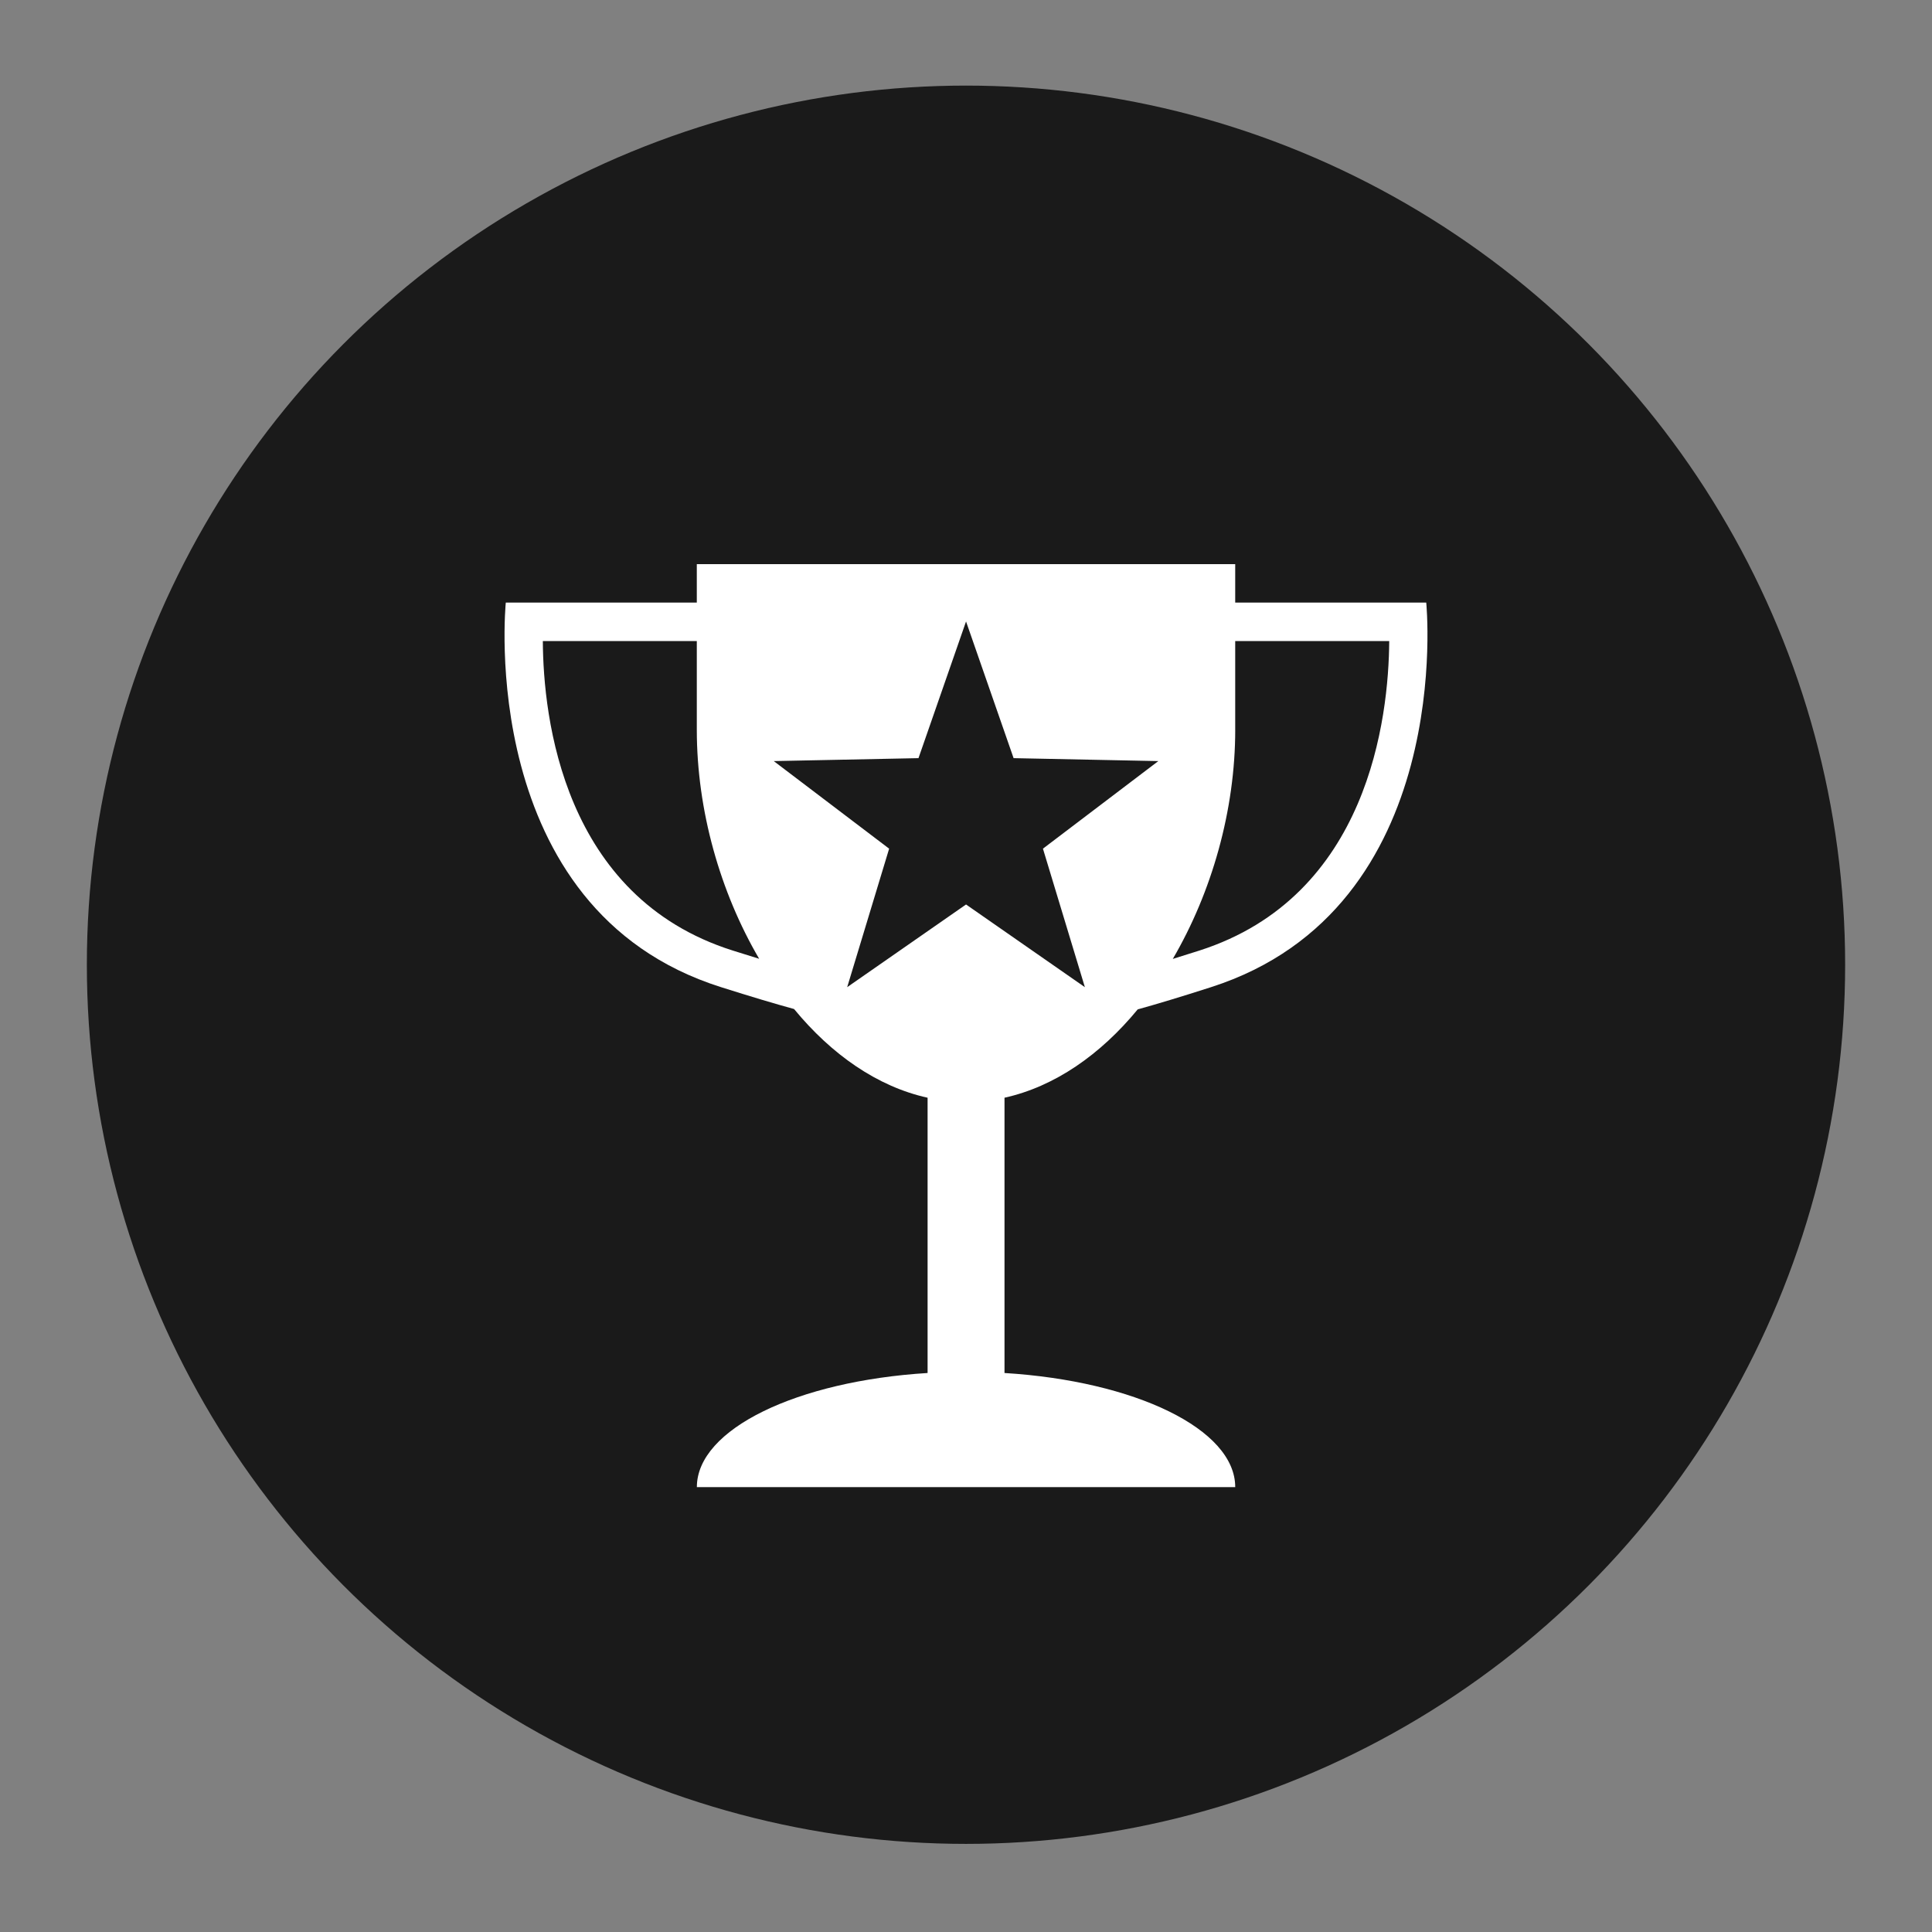 <?xml version="1.0" encoding="utf-8"?>
<!-- Generator: Adobe Illustrator 16.0.3, SVG Export Plug-In . SVG Version: 6.00 Build 0)  -->
<!DOCTYPE svg PUBLIC "-//W3C//DTD SVG 1.1//EN" "http://www.w3.org/Graphics/SVG/1.1/DTD/svg11.dtd">
<svg version="1.1" id="Layer_1" xmlns="http://www.w3.org/2000/svg" xmlns:xlink="http://www.w3.org/1999/xlink" x="0px" y="0px"
	 width="512px" height="512px" viewBox="0 0 512 512" enable-background="new 0 0 512 512" xml:space="preserve">
<rect x="0" y="0" width="512" height="512" fill="#808080" stroke="none"/>
<circle fill="#1A1A1A" cx="-1872" cy="255.667" r="232.982"/>
<circle fill="#1A1A1A" cx="-1340" cy="257.667" r="232.982"/>
<circle fill="#1A1A1A" cx="-808" cy="255.667" r="232.982"/>
<circle fill="#1A1A1A" cx="-276" cy="255.667" r="232.982"/>
<circle fill="#1A1A1A" cx="256" cy="255.667" r="232.982"/>
<circle fill="#1A1A1A" cx="788" cy="255.667" r="232.982"/>
<circle fill="#1A1A1A" cx="1320" cy="255.667" r="232.982"/>
<g>
	<path fill-rule="evenodd" clip-rule="evenodd" fill="#F2F2F2" d="M708.788,352.149c-3.185,8.237-5.92,15.768-9.015,23.146
		c-1.776,4.234-6.026,5.394-10.941,3.488c-4.15-1.609-6.865-4.361-5.227-9.031c2.709-7.721,5.839-15.294,9.008-23.487
		C698.067,348.249,703.069,350.068,708.788,352.149z"/>
	<g>
		<path fill-rule="evenodd" clip-rule="evenodd" fill="#F2F2F2" d="M877.539,383.037c-1.333-2.18-3.025-4.219-3.944-6.562
			c-12.283-31.365-24.542-62.739-36.558-94.207c-1.516-3.975-3.348-5.39-7.627-5.282c-12.311,0.31-24.634,0.108-37.569,0.108
			c0,5.044,0,9.452,0,15.385c-4.742-0.968-10.275-0.516-12.066-2.889c-1.954-2.589-0.444-7.795-0.444-12.451
			c-13.784,0-26.666-0.117-39.54,0.185c-1.271,0.03-2.992,2.438-3.641,4.083c-6.66,16.889-13.138,33.85-19.681,50.786
			c-0.726,1.876-1.549,3.716-2.534,6.07c-5.443-1.998-10.445-3.836-15.985-5.871c7.052-18.405,13.918-36.325,21.4-55.854
			c-6.066,0.74-11.005,1.481-15.969,1.91c-4.263,0.367-8.706,1.081-12.76,0.206c-1.607-0.348-2.981-4.474-3.37-7.045
			c-0.415-2.73,0.291-6.118,4.218-5.896c4.542,0.256,9.032,1.406,13.576,1.711c5.403,0.361,10.846,0.39,16.256,0.178
			c0.937-0.037,2.162-1.846,2.638-3.075c12.386-31.933,24.731-63.88,36.898-95.896c0.677-1.782,0.237-4.357-0.499-6.244
			c-4.531-11.63-1.288-24.273,8.41-31.818c9.894-7.697,23.981-7.914,34.023-0.525c10.213,7.516,13.675,20.019,9.304,32.041
			c-0.856,2.357-0.937,5.578-0.056,7.898c11.892,31.315,24.063,62.524,36.007,93.819c1.217,3.186,2.888,4.415,6.168,4.063
			c7.683-0.823,15.384-1.478,23.068-2.287c5.169-0.544,6.932,1.758,6.956,6.823c0.023,5.171-1.976,7.313-7.027,6.729
			c-5.849-0.674-11.69-1.406-17.547-2.008c-1.807-0.185-3.649-0.029-6.264-0.029c2.303,6.106,4.29,11.498,6.362,16.856
			c5.334,13.785,10.196,27.784,16.212,41.268c5.47,12.254,4.479,24.857,4.236,37.54c-0.061,3.157-0.533,6.306-0.814,9.457
			C878.764,382.489,878.15,382.764,877.539,383.037z M831.254,267.599c-11.537-29.656-22.676-58.412-34.047-87.076
			c-0.456-1.149-3.069-1.931-4.723-2.017c-3.692-0.19-7.563,0.871-11.085,0.12c-4.18-0.892-5.946,0.063-7.447,4.04
			c-10.107,26.771-20.459,53.449-30.708,80.166c-0.56,1.464-0.904,3.011-1.36,4.556c12.658,0,24.733,0,37.41,0
			c0-4.486,0-8.523,0-12.764c4.425,0,8.233,0,12.285,0c0.202,4.563,0.39,8.751,0.578,12.975
			C805.306,267.599,817.814,267.599,831.254,267.599z M785.923,166.773c8.929,0.069,15.53-6.218,15.571-14.832
			c0.04-8.447-6.828-15.16-15.454-15.103c-8.367,0.056-15.281,6.655-15.414,14.714C770.485,160.11,777.113,166.706,785.923,166.773z
			"/>
		<path fill-rule="evenodd" clip-rule="evenodd" fill="#F2F2F2" d="M795.169,121.616c-6.775,0-11.582,0-17.83,0
			c0.843-5.17,0.42-10.735,2.87-14.357c1.333-1.969,9.806-2.247,11.09-0.451C793.948,110.511,793.936,116.117,795.169,121.616z"/>
	</g>
	<path fill-rule="evenodd" clip-rule="evenodd" fill="#F2F2F2" d="M693.94,343.278c1.002-2.808,1.792-5.023,2.779-7.79
		c5.493,1.966,10.519,3.765,16.046,5.742c-0.923,2.635-1.694,4.841-2.746,7.844C704.559,347.105,699.428,345.256,693.94,343.278z"/>
</g>
<g opacity="0.5" enable-background="new    ">
	<g>
		<defs>
			<rect id="SVGID_1_" x="1338.435" y="170.992" width="129.07" height="138.281"/>
		</defs>
		<clipPath id="SVGID_2_">
			<use xlink:href="#SVGID_1_"  overflow="visible"/>
		</clipPath>
		<g clip-path="url(#SVGID_2_)">
			<defs>
				<rect id="SVGID_3_" x="1338.435" y="177.616" width="129.07" height="131.657"/>
			</defs>
			<clipPath id="SVGID_4_">
				<use xlink:href="#SVGID_3_"  overflow="visible"/>
			</clipPath>
			<path clip-path="url(#SVGID_4_)" fill="#F2F2F2" d="M1418.618,239.206v9.715c1.772,0.763,3.792,1.654,6.07,2.655
				c2.259,0.99,4.583,2.015,6.995,3.068c2.42,1.053,4.85,2.101,7.318,3.164c2.458,1.043,4.793,2.024,7.014,2.939
				c2.201,0.91,4.203,1.72,5.965,2.449c1.783,0.719,3.212,1.271,4.316,1.648c2.326,0.839,4.203,2.097,5.662,3.788
				c1.42,1.687,2.563,3.407,3.393,5.189c0.99,2.044,1.715,4.202,2.162,17.015v18.436h-129.068v-28.98
				c0.495-2.268,1.238-4.426,2.22-6.47c0.838-1.782,1.964-3.503,3.421-5.189c1.439-1.691,3.278-2.949,5.557-3.788
				c1.162-0.377,2.687-0.943,4.564-1.701c1.887-0.738,3.982-1.601,6.309-2.568c2.315-0.962,4.764-2.006,7.356-3.12
				c2.563-1.101,5.128-2.197,7.653-3.308c2.563-1.115,4.974-2.158,7.232-3.149c2.277-1.011,4.278-1.892,5.965-2.665v-9.462
				c-0.085-0.443-0.276-1.115-0.514-2.034c-0.258-0.92-0.515-1.834-0.801-2.783c-0.324-1.096-0.715-2.296-1.163-3.563
				c-1.61-2.998-2.878-6.375-3.821-10.164c-0.934-3.793-1.4-7.824-1.4-12.083c0-5.59,0.59-10.335,1.781-14.19
				c1.183-3.878,2.803-7.028,4.86-9.458c2.03-2.439,4.432-4.207,7.167-5.313c2.754-1.115,5.689-1.667,8.843-1.667
				c3.107,0,6.014,0.543,8.768,1.619c2.735,1.083,5.136,2.821,7.205,5.223c2.087,2.416,3.716,5.575,4.907,9.473
				c1.191,3.888,1.782,8.677,1.782,14.313c0,4.159-0.467,8.095-1.373,11.831c-0.914,3.736-2.172,7.095-3.773,10.093
				c-0.438,1.367-0.858,2.672-1.238,3.887c-0.334,1.063-0.64,2.073-0.925,3.026C1418.76,238.063,1418.618,238.772,1418.618,239.206"
				/>
		</g>
	</g>
</g>
<g opacity="0.5" enable-background="new    ">
	<g>
		<defs>
			<rect id="SVGID_5_" x="1172.495" y="170.992" width="129.069" height="138.281"/>
		</defs>
		<clipPath id="SVGID_6_">
			<use xlink:href="#SVGID_5_"  overflow="visible"/>
		</clipPath>
		<g clip-path="url(#SVGID_6_)">
			<defs>
				<rect id="SVGID_7_" x="1172.495" y="177.616" width="129.069" height="131.657"/>
			</defs>
			<clipPath id="SVGID_8_">
				<use xlink:href="#SVGID_7_"  overflow="visible"/>
			</clipPath>
			<path clip-path="url(#SVGID_8_)" fill="#F2F2F2" d="M1252.678,239.206v9.715c1.772,0.763,3.793,1.654,6.07,2.655
				c2.258,0.99,4.584,2.015,7.004,3.068c2.411,1.053,4.841,2.101,7.31,3.164c2.458,1.043,4.794,2.024,7.014,2.939
				c2.201,0.91,4.203,1.72,5.966,2.449c1.782,0.719,3.211,1.271,4.316,1.648c2.326,0.839,4.203,2.097,5.661,3.788
				c1.419,1.687,2.563,3.407,3.392,5.189c0.992,2.044,1.716,4.202,2.164,17.015v18.436h-129.07v-28.98
				c0.496-2.268,1.239-4.426,2.221-6.47c0.839-1.782,1.963-3.503,3.422-5.189c1.438-1.691,3.277-2.949,5.556-3.788
				c1.163-0.377,2.687-0.943,4.564-1.701c1.887-0.738,3.983-1.601,6.308-2.568c2.316-0.962,4.766-2.006,7.357-3.12
				c2.564-1.101,5.127-2.197,7.652-3.308c2.564-1.115,4.975-2.158,7.234-3.149c2.277-1.011,4.277-1.892,5.965-2.665v-9.462
				c-0.086-0.443-0.276-1.115-0.515-2.034c-0.257-0.92-0.515-1.834-0.8-2.783c-0.324-1.096-0.715-2.296-1.164-3.563
				c-1.61-2.998-2.877-6.375-3.821-10.164c-0.934-3.793-1.401-7.824-1.401-12.083c0-5.59,0.592-10.335,1.783-14.19
				c1.182-3.878,2.802-7.028,4.859-9.458c2.031-2.439,4.432-4.207,7.166-5.313c2.754-1.115,5.69-1.667,8.845-1.667
				c3.106,0,6.014,0.543,8.768,1.619c2.733,1.083,5.136,2.821,7.204,5.223c2.087,2.416,3.717,5.575,4.908,9.473
				c1.19,3.888,1.781,8.677,1.781,14.313c0,4.159-0.467,8.095-1.372,11.831c-0.915,3.736-2.173,7.095-3.774,10.093
				c-0.438,1.367-0.857,2.672-1.238,3.887c-0.334,1.063-0.639,2.073-0.925,3.026C1252.82,238.063,1252.678,238.772,1252.678,239.206
				"/>
		</g>
	</g>
</g>
<path fill="#F2F2F2" d="M1346.83,248.426v16.644c3.031,1.324,6.5,2.844,10.378,4.555c3.889,1.701,7.892,3.459,12.019,5.27
	c4.135,1.807,8.309,3.592,12.521,5.408c4.221,1.801,8.242,3.479,12.035,5.061c3.783,1.549,7.205,2.944,10.235,4.188
	c3.049,1.239,5.499,2.179,7.396,2.836c3.982,1.43,7.223,3.584,9.69,6.49c2.46,2.892,4.394,5.826,5.833,8.885
	c1.695,3.514,2.936,7.211,3.688,11.104v18.068h-221.25v-18.068c0.857-3.893,2.135-7.59,3.831-11.104
	c1.42-3.059,3.374-5.993,5.832-8.885c2.478-2.906,5.651-5.061,9.538-6.49c1.993-0.657,4.604-1.621,7.824-2.916
	c3.24-1.282,6.843-2.76,10.816-4.402c3.983-1.658,8.187-3.441,12.607-5.342c4.402-1.896,8.787-3.789,13.143-5.689
	c4.363-1.905,8.49-3.693,12.379-5.403c3.897-1.716,7.309-3.23,10.254-4.556v-16.219c-0.191-0.758-0.506-1.93-0.916-3.493
	c-0.438-1.567-0.885-3.154-1.361-4.773c-0.563-1.883-1.23-3.926-1.992-6.114c-2.755-5.122-4.927-10.921-6.547-17.42
	c-1.61-6.499-2.421-13.403-2.421-20.703c0-9.591,1.02-17.701,3.06-24.338c2.039-6.642,4.813-12.045,8.338-16.21
	c3.498-4.179,7.604-7.223,12.303-9.115c4.689-1.906,9.739-2.844,15.143-2.844c5.318,0,10.32,0.919,15.02,2.772
	c4.697,1.859,8.824,4.836,12.369,8.958c3.564,4.136,6.356,9.535,8.405,16.233c2.049,6.671,3.06,14.871,3.06,24.543
	c0,7.119-0.791,13.861-2.354,20.275c-1.572,6.409-3.727,12.16-6.46,17.301c-0.764,2.349-1.479,4.583-2.137,6.662
	c-0.57,1.82-1.105,3.549-1.572,5.188C1347.059,246.463,1346.83,247.678,1346.83,248.426"/>
<path fill="#FFFFFF" d="M-1739.179,232.235h-13.146c-6.037,0-12.442-4.721-14.238-10.479l-7.554-18.367
	c-2.841-5.313-1.671-13.152,2.563-17.42l9.364-9.323c4.269-4.282,4.269-11.272,0-15.533l-15.547-15.506
	c-4.261-4.268-11.23-4.268-15.499,0l-9.365,9.33c-4.24,4.261-12.1,5.423-17.427,2.569l-18.333-7.547
	c-5.744-1.782-10.471-8.188-10.471-14.231v-13.159c0-6.022-4.95-10.979-10.987-10.979h-21.938c-6.037,0-10.98,4.958-10.98,10.979
	v13.159c0,6.044-4.7,12.449-10.465,14.231l-18.353,7.547c-5.339,2.854-13.145,1.706-17.42-2.569l-9.365-9.33
	c-4.268-4.268-11.231-4.268-15.485,0l-15.512,15.506c-4.282,4.261-4.282,11.251,0,15.52l9.302,9.336
	c4.282,4.269,5.452,12.108,2.577,17.42l-7.54,18.381c-1.811,5.757-8.181,10.471-14.225,10.471l-13.173-0.006
	c-6.029,0-10.973,4.929-10.973,10.965v21.932c0,6.042,4.944,10.98,10.973,10.98h13.173c6.044,0.014,12.414,4.734,14.197,10.479
	l7.568,18.365c2.868,5.326,1.706,13.196-2.577,17.437l-9.329,9.321c-4.255,4.283-4.255,11.259,0,15.533l15.54,15.52
	c4.254,4.262,11.217,4.262,15.485,0l9.365-9.344c4.248-4.247,12.081-5.416,17.371-2.541l18.402,7.555
	c5.765,1.803,10.465,8.187,10.465,14.223v13.134c0,6.022,4.944,10.965,10.98,10.965h21.938c6.037,0,10.987-4.942,10.987-10.965
	V372.66c0-6.036,4.728-12.42,10.471-14.223l18.389-7.555c5.305-2.875,13.159-1.706,17.427,2.541l9.309,9.344
	c4.269,4.262,11.238,4.262,15.499,0l15.547-15.52c4.269-4.274,4.269-11.25,0-15.533l-9.364-9.321
	c-4.234-4.24-5.403-12.11-2.563-17.437l7.554-18.365c1.796-5.744,8.236-10.465,14.238-10.465h13.146
	c6.044,0,10.967-4.93,10.967-10.974v-21.953C-1728.212,237.165-1733.135,232.235-1739.179,232.235 M-1815.913,254.16
	c0,30.293-24.55,54.829-54.837,54.829c-30.314,0-54.856-24.536-54.856-54.829c0-30.287,24.542-54.837,54.856-54.837
	C-1840.463,199.323-1815.913,223.873-1815.913,254.16"/>
<path fill="#FFFFFF" d="M-1256.385,342.636c0,22.761-18.442,41.201-41.202,41.201c-22.772,0-41.215-18.44-41.215-41.201
	c0-22.773,18.442-41.215,41.215-41.215C-1274.828,301.421-1256.385,319.862-1256.385,342.636"/>
<path fill="#FFFFFF" d="M-1229.238,161.39c0,22.771-18.442,41.213-41.214,41.213c-22.761,0-41.202-18.441-41.202-41.213
	c0-22.761,18.441-41.202,41.202-41.202C-1247.68,120.188-1229.238,138.629-1229.238,161.39"/>
<path fill="#FFFFFF" d="M-1403.483,270.075c0,22.761-18.442,41.203-41.203,41.203s-41.203-18.442-41.203-41.203
	s18.442-41.201,41.203-41.201S-1403.483,247.314-1403.483,270.075"/>
<line fill="none" stroke="#FFFFFF" stroke-width="10" x1="-1444.561" y1="268.75" x2="-1270.452" y2="161.39"/>
<line fill="none" stroke="#FFFFFF" stroke-width="10" x1="-1293.893" y1="343.822" x2="-1444.686" y2="271.803"/>
<g>
	<path fill="#FFFFFF" d="M-751.146,385.831h-109.236v-18.508h5.834c7.776,0,13.444-1.071,16.999-3.219
		c3.552-2.144,5.733-5.161,6.538-9.053c0.805-3.888,1.207-9.587,1.207-17.1v-59.748c0-8.313-0.503-14.214-1.509-17.703
		c-1.006-3.485-3.621-6.035-7.846-7.645s-11.3-2.48-21.224-2.615v-18.508l82.48-17.301v123.52c0,11.266,1.408,18.979,4.225,23.135
		c2.816,4.159,10.326,6.236,22.531,6.236V385.831z M-773.878,135.774c0,8.047-2.851,14.921-8.55,20.62
		c-5.702,5.702-12.573,8.55-20.62,8.55c-7.915,0-14.786-2.917-20.62-8.751s-8.751-12.639-8.751-20.419
		c0-8.047,2.882-14.953,8.65-20.721c5.765-5.765,12.674-8.65,20.721-8.65c8.179,0,15.088,2.816,20.721,8.449
		S-773.878,127.46-773.878,135.774z"/>
</g>
<g>
	<path fill="#FFFFFF" d="M-361.662,208.579c0.236-12.96,2.458-24.84,6.66-35.64c4.196-10.8,10.08-20.16,17.641-28.08
		c7.56-7.92,16.678-14.096,27.359-18.54c10.677-4.438,22.618-6.66,35.82-6.66c17.038,0,31.258,2.34,42.66,7.02
		c11.396,4.68,20.576,10.502,27.54,17.46c6.958,6.964,11.937,14.462,14.939,22.5c2.998,8.044,4.5,15.542,4.5,22.5
		c0,8.64-0.844,16.144-2.52,22.5c-1.682,6.362-3.96,11.88-6.84,16.56c-2.88,4.68-6.12,8.764-9.721,12.24
		c-3.6,3.482-7.323,6.66-11.159,9.54c-3.842,2.88-7.685,5.704-11.521,8.46c-3.842,2.762-7.38,5.76-10.62,9
		c-3.24,3.239-6.063,6.84-8.46,10.799c-2.401,3.961-3.96,8.584-4.68,13.86v13.681h-48.601v-16.201
		c0.479-7.92,1.738-14.76,3.78-20.52c2.036-5.76,4.5-10.855,7.38-15.3c2.88-4.438,6.059-8.28,9.54-11.52
		c3.477-3.24,7.021-6.3,10.62-9.18c3.601-2.88,6.958-5.58,10.08-8.1c3.116-2.52,5.878-5.276,8.28-8.28
		c2.396-2.998,4.319-6.3,5.76-9.9s2.16-7.796,2.16-12.6c0-11.036-2.7-19.198-8.101-24.48c-5.399-5.276-12.903-7.92-22.5-7.92
		c-6.479,0-12.06,1.26-16.739,3.78c-4.681,2.52-8.522,5.883-11.521,10.08c-3.004,4.202-5.22,9.124-6.66,14.76
		c-1.439,5.642-2.159,11.7-2.159,18.18H-361.662z M-303.701,327.379h56.52v55.439h-56.52V327.379z"/>
</g>
<path fill="#FFFFFF" d="M301.502,267.499c5.011-1.39,11.38-3.303,19.427-5.89c65.179-20.897,57.039-101.914,57.039-101.914h-34.234
	h-16.392v-10.189H184.661v10.189h-16.385h-34.235c0,0-8.227,81.31,57.052,101.914c7.99,2.53,14.329,4.419,19.34,5.79
	c9.891,12.022,22.051,20.567,35.388,23.509v72.951c-34.571,2.132-61.146,14.853-61.146,30.24h142.674
	c0-15.388-26.588-28.108-61.146-30.24v-72.951C279.501,287.967,291.642,279.484,301.502,267.499 M327.342,193.395v-23.509h16.392
	h24.425c-0.144,20.243-5.416,67.642-50.34,82.032c-2.567,0.816-4.849,1.533-7.018,2.206c10.32-17.638,16.547-39.352,16.547-60.729
	H327.342z M194.159,251.893c-44.974-14.21-50.196-61.764-50.302-82.007h24.419h16.385v23.509c0,21.378,6.208,43.073,16.522,60.692
	C199.015,253.407,196.721,252.69,194.159,251.893 M256.011,239.696l-31.499,21.913l11.119-36.703l-30.577-23.21l38.354-0.779
	l12.603-36.223l12.603,36.223l38.354,0.779l-30.577,23.21l11.113,36.703L256.011,239.696z"/>
<g>
</g>
<g>
</g>
<g>
</g>
<g>
</g>
<g>
</g>
<g>
</g>
<g>
</g>
<g>
</g>
<g>
</g>
<g>
</g>
<g>
</g>
<g>
</g>
<g>
</g>
<g>
</g>
<g>
</g>
</svg>
